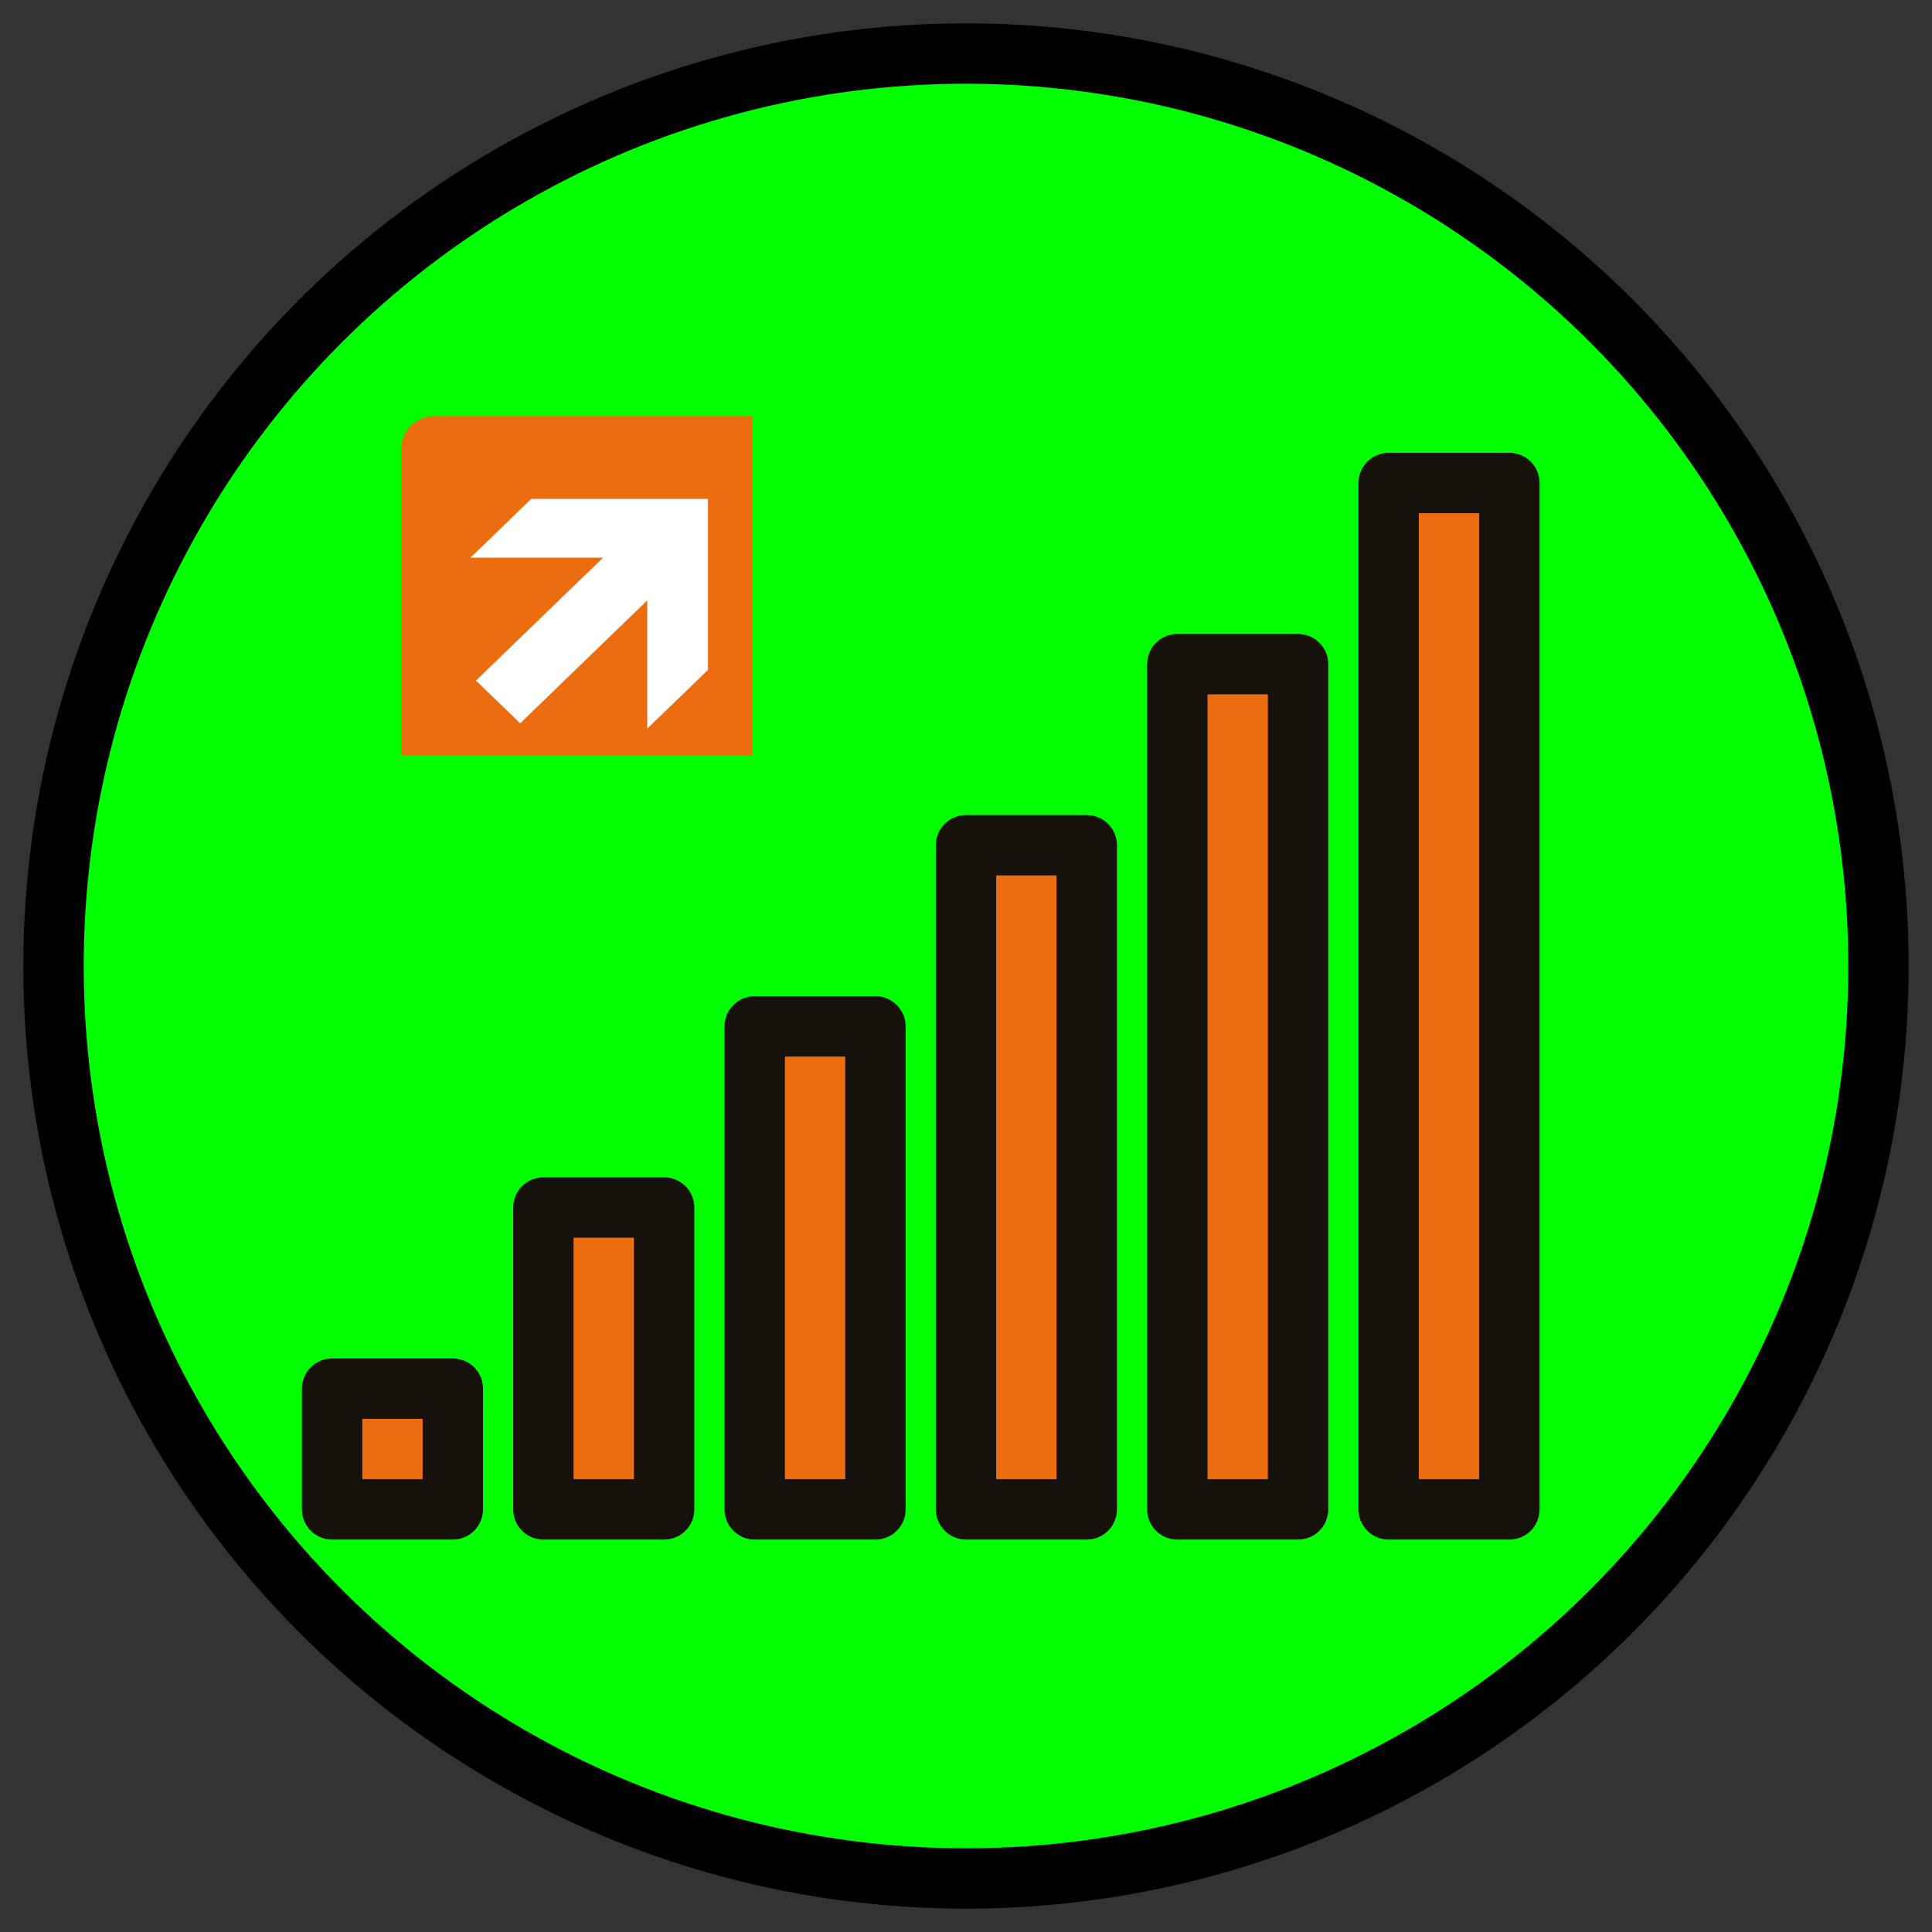 <?xml version="1.0" encoding="UTF-8" standalone="no"?>
<!-- Created with Inkscape (http://www.inkscape.org/) -->

<svg
   xmlns:osb="http://www.openswatchbook.org/uri/2009/osb"
   xmlns:dc="http://purl.org/dc/elements/1.1/"
   xmlns:cc="http://creativecommons.org/ns#"
   xmlns:rdf="http://www.w3.org/1999/02/22-rdf-syntax-ns#"
   xmlns:svg="http://www.w3.org/2000/svg"
   xmlns="http://www.w3.org/2000/svg"
   xmlns:xlink="http://www.w3.org/1999/xlink"
   xmlns:sodipodi="http://sodipodi.sourceforge.net/DTD/sodipodi-0.dtd"
   xmlns:inkscape="http://www.inkscape.org/namespaces/inkscape"
   width="64"
   height="64"
   id="svg3352"
   version="1.1"
   inkscape:version="0.91 r"
   viewBox="0 0 64 64"
   sodipodi:docname="castro-rat-inc.svg">
  <rect x="0" y="0" width="64" height="64" fill="#333333" stroke="none"/>
  <defs
     id="defs3354">
    <linearGradient
       id="linearGradient4266"
       osb:paint="solid">
      <stop
         style="stop-color:#000000;stop-opacity:1;"
         offset="0"
         id="stop4268" />
    </linearGradient>
    <symbol
       id="ForwardAndRightArrow_Inv">
      <title
         id="title9267">Forward and Right Arrow</title>
      <rect
         x="0.5"
         y="0.5"
         width="71"
         height="71"
         ry="6"
         style="stroke:white"
         id="rect9269" />
      <path
         d="M 56,16 56,48 45,59 45,35 22,58 14,50 37,27 13,27 24,16 z"
         style="fill:white;stroke:none"
         id="path9271" />
    </symbol>
  </defs>
  <sodipodi:namedview
     id="base"
     pagecolor="#ffffff"
     bordercolor="#666666"
     borderopacity="1.0"
     inkscape:pageopacity="0.0"
     inkscape:pageshadow="2"
     inkscape:zoom="9.7190413"
     inkscape:cx="23.357172"
     inkscape:cy="32"
     inkscape:current-layer="layer1"
     showgrid="true"
     inkscape:document-units="px"
     inkscape:grid-bbox="true"
     inkscape:window-width="1215"
     inkscape:window-height="776"
     inkscape:window-x="65"
     inkscape:window-y="24"
     inkscape:window-maximized="1" />
  <g
     id="layer1"
     inkscape:label="Layer 1"
     inkscape:groupmode="layer">
    <ellipse
       style="fill:#00ff00;fill-rule:evenodd;stroke:#000000;stroke-width:2;stroke-linecap:butt;stroke-linejoin:miter;stroke-opacity:1;stroke-miterlimit:4;stroke-dasharray:none"
       id="path4181"
       cx="-32"
       cy="-32"
       transform="scale(-1,-1)"
       rx="30.227"
       ry="30.227" />
    <rect
       style="fill:#ec6c10;fill-opacity:1;fill-rule:nonzero;stroke:#16120b;stroke-width:2;stroke-linecap:round;stroke-linejoin:round;stroke-miterlimit:4;stroke-dasharray:none;stroke-opacity:1"
       id="rect5733"
       width="4"
       height="4"
       x="11"
       y="46" />
    <rect
       y="40"
       x="18"
       height="10"
       width="4"
       id="rect5739"
       style="fill:#ec6c10;fill-opacity:1;fill-rule:nonzero;stroke:#16120b;stroke-width:2;stroke-linecap:round;stroke-linejoin:round;stroke-miterlimit:4;stroke-dasharray:none;stroke-opacity:1" />
    <rect
       style="fill:#ec6c10;fill-opacity:1;fill-rule:nonzero;stroke:#16120b;stroke-width:2;stroke-linecap:round;stroke-linejoin:round;stroke-miterlimit:4;stroke-dasharray:none;stroke-opacity:1"
       id="rect5741"
       width="4"
       height="16"
       x="25"
       y="34" />
    <rect
       y="28"
       x="32"
       height="22"
       width="4"
       id="rect5743"
       style="fill:#ec6c10;fill-opacity:1;fill-rule:nonzero;stroke:#16120b;stroke-width:2;stroke-linecap:round;stroke-linejoin:round;stroke-miterlimit:4;stroke-dasharray:none;stroke-opacity:1" />
    <rect
       style="fill:#ec6c10;fill-opacity:1;fill-rule:nonzero;stroke:#16120b;stroke-width:2;stroke-linecap:round;stroke-linejoin:round;stroke-miterlimit:4;stroke-dasharray:none;stroke-opacity:1"
       id="rect5745"
       width="4"
       height="28"
       x="39"
       y="22" />
    <rect
       y="16"
       x="46"
       height="34"
       width="4"
       id="rect5747"
       style="fill:#ec6c10;fill-opacity:1;fill-rule:nonzero;stroke:#16120b;stroke-width:2;stroke-linecap:round;stroke-linejoin:round;stroke-miterlimit:4;stroke-dasharray:none;stroke-opacity:1" />
    <use
       id="use11466"
       style="fill:#ec6c10;fill-opacity:1;stroke:#000000;stroke-width:11.102;stroke-miterlimit:4;stroke-dasharray:none;stroke-opacity:0;stroke-linejoin:round;stroke-linecap:round"
       xlink:href="#ForwardAndRightArrow_Inv"
       x="0"
       y="0"
       width="100%"
       height="100%"
       transform="matrix(0.183,0,0,0.177,13.205,13.695)" />
  </g>
</svg>
